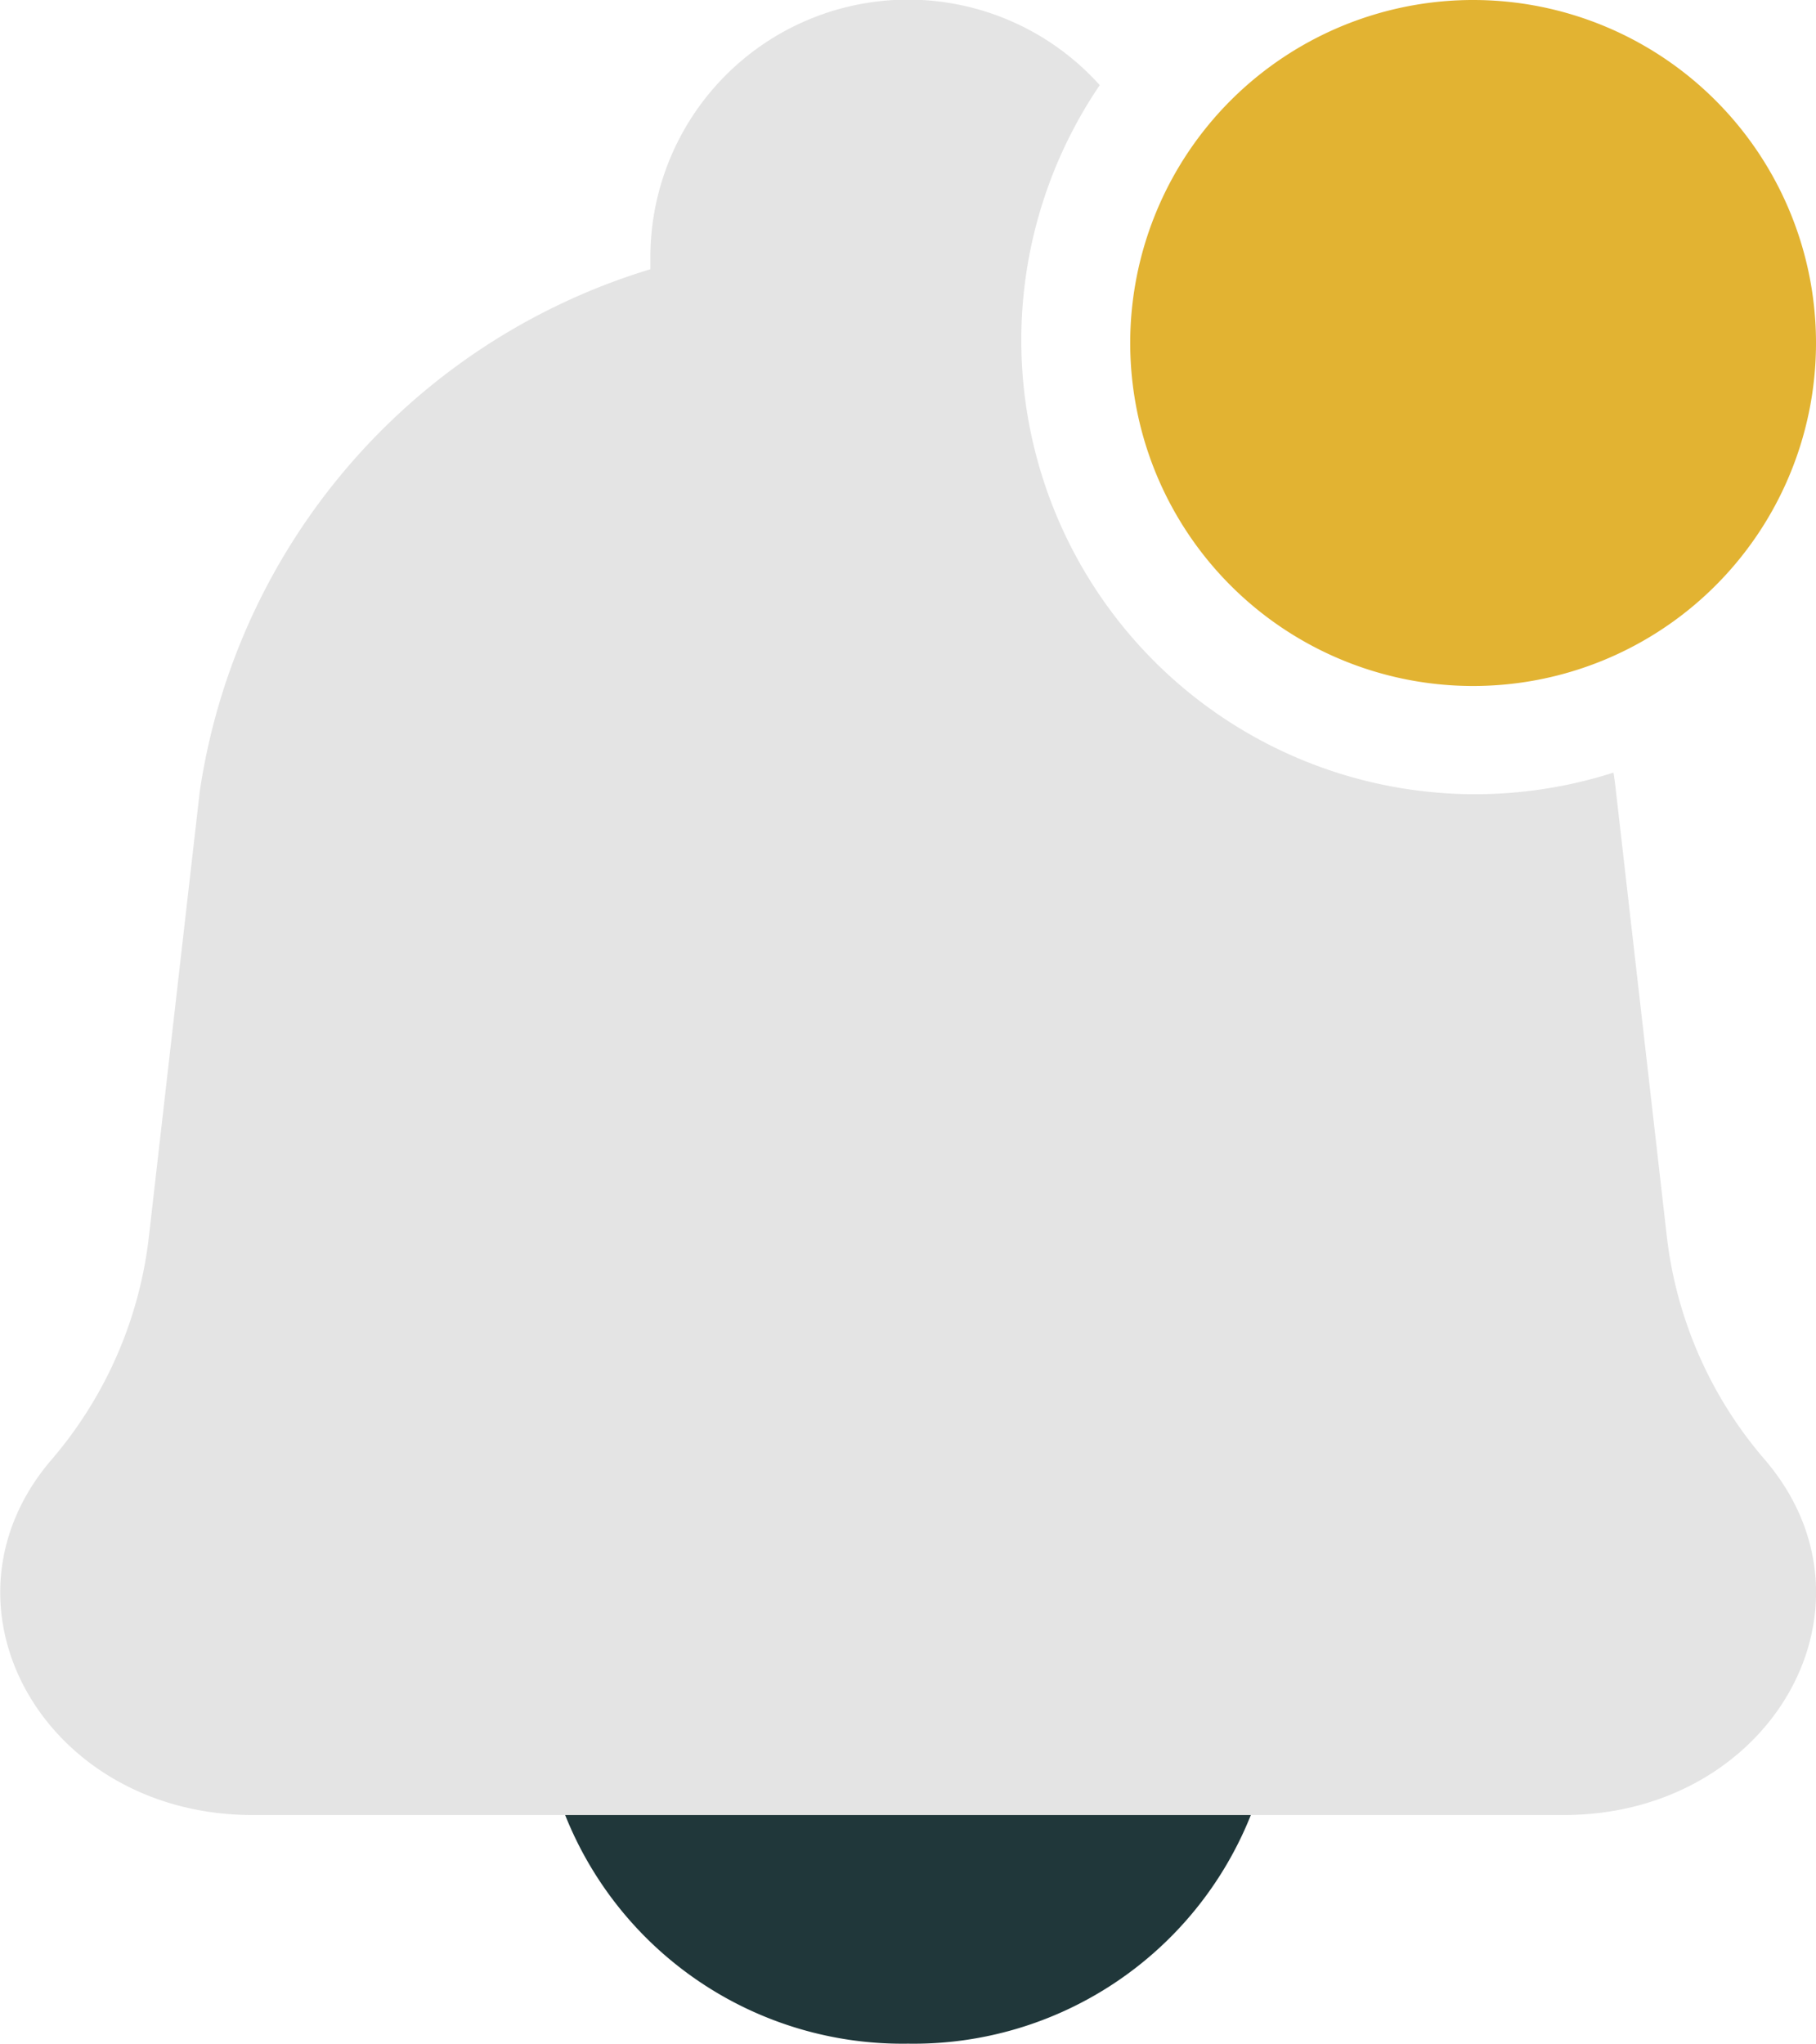 <svg id="notification" xmlns="http://www.w3.org/2000/svg" width="21.333" height="24" viewBox="0 0 21.333 24">
  <path id="Ellipse_248" data-name="Ellipse 248" d="M4.028,2.685A4.264,4.264,0,0,0,8.055,0H0A4.264,4.264,0,0,0,4.028,2.685Z" transform="translate(6.639 21.315)" fill="#20373a"/>
  <path id="Subtract" d="M12.919,1A3.027,3.027,0,0,0,7.64,3.024v.138a7.569,7.569,0,0,0-5.293,6.13l-.6,5.249A4.868,4.868,0,0,1,.6,17.148c-1.463,1.717-.071,4.167,2.367,4.167H18.37c2.438,0,3.829-2.45,2.367-4.167a4.869,4.869,0,0,1-1.154-2.607l-.6-5.249q-.012-.11-.029-.219A5.331,5.331,0,0,1,12.919,1Z" transform="translate(0)" fill="#bcbcbc" opacity="0.4"/>
  <path id="Ellipse_247" data-name="Ellipse 247" d="M8.055,4.028A4.028,4.028,0,1,1,4.028,0,4.028,4.028,0,0,1,8.055,4.028Z" transform="translate(13.278)" fill="#e2b332"/>
</svg>

